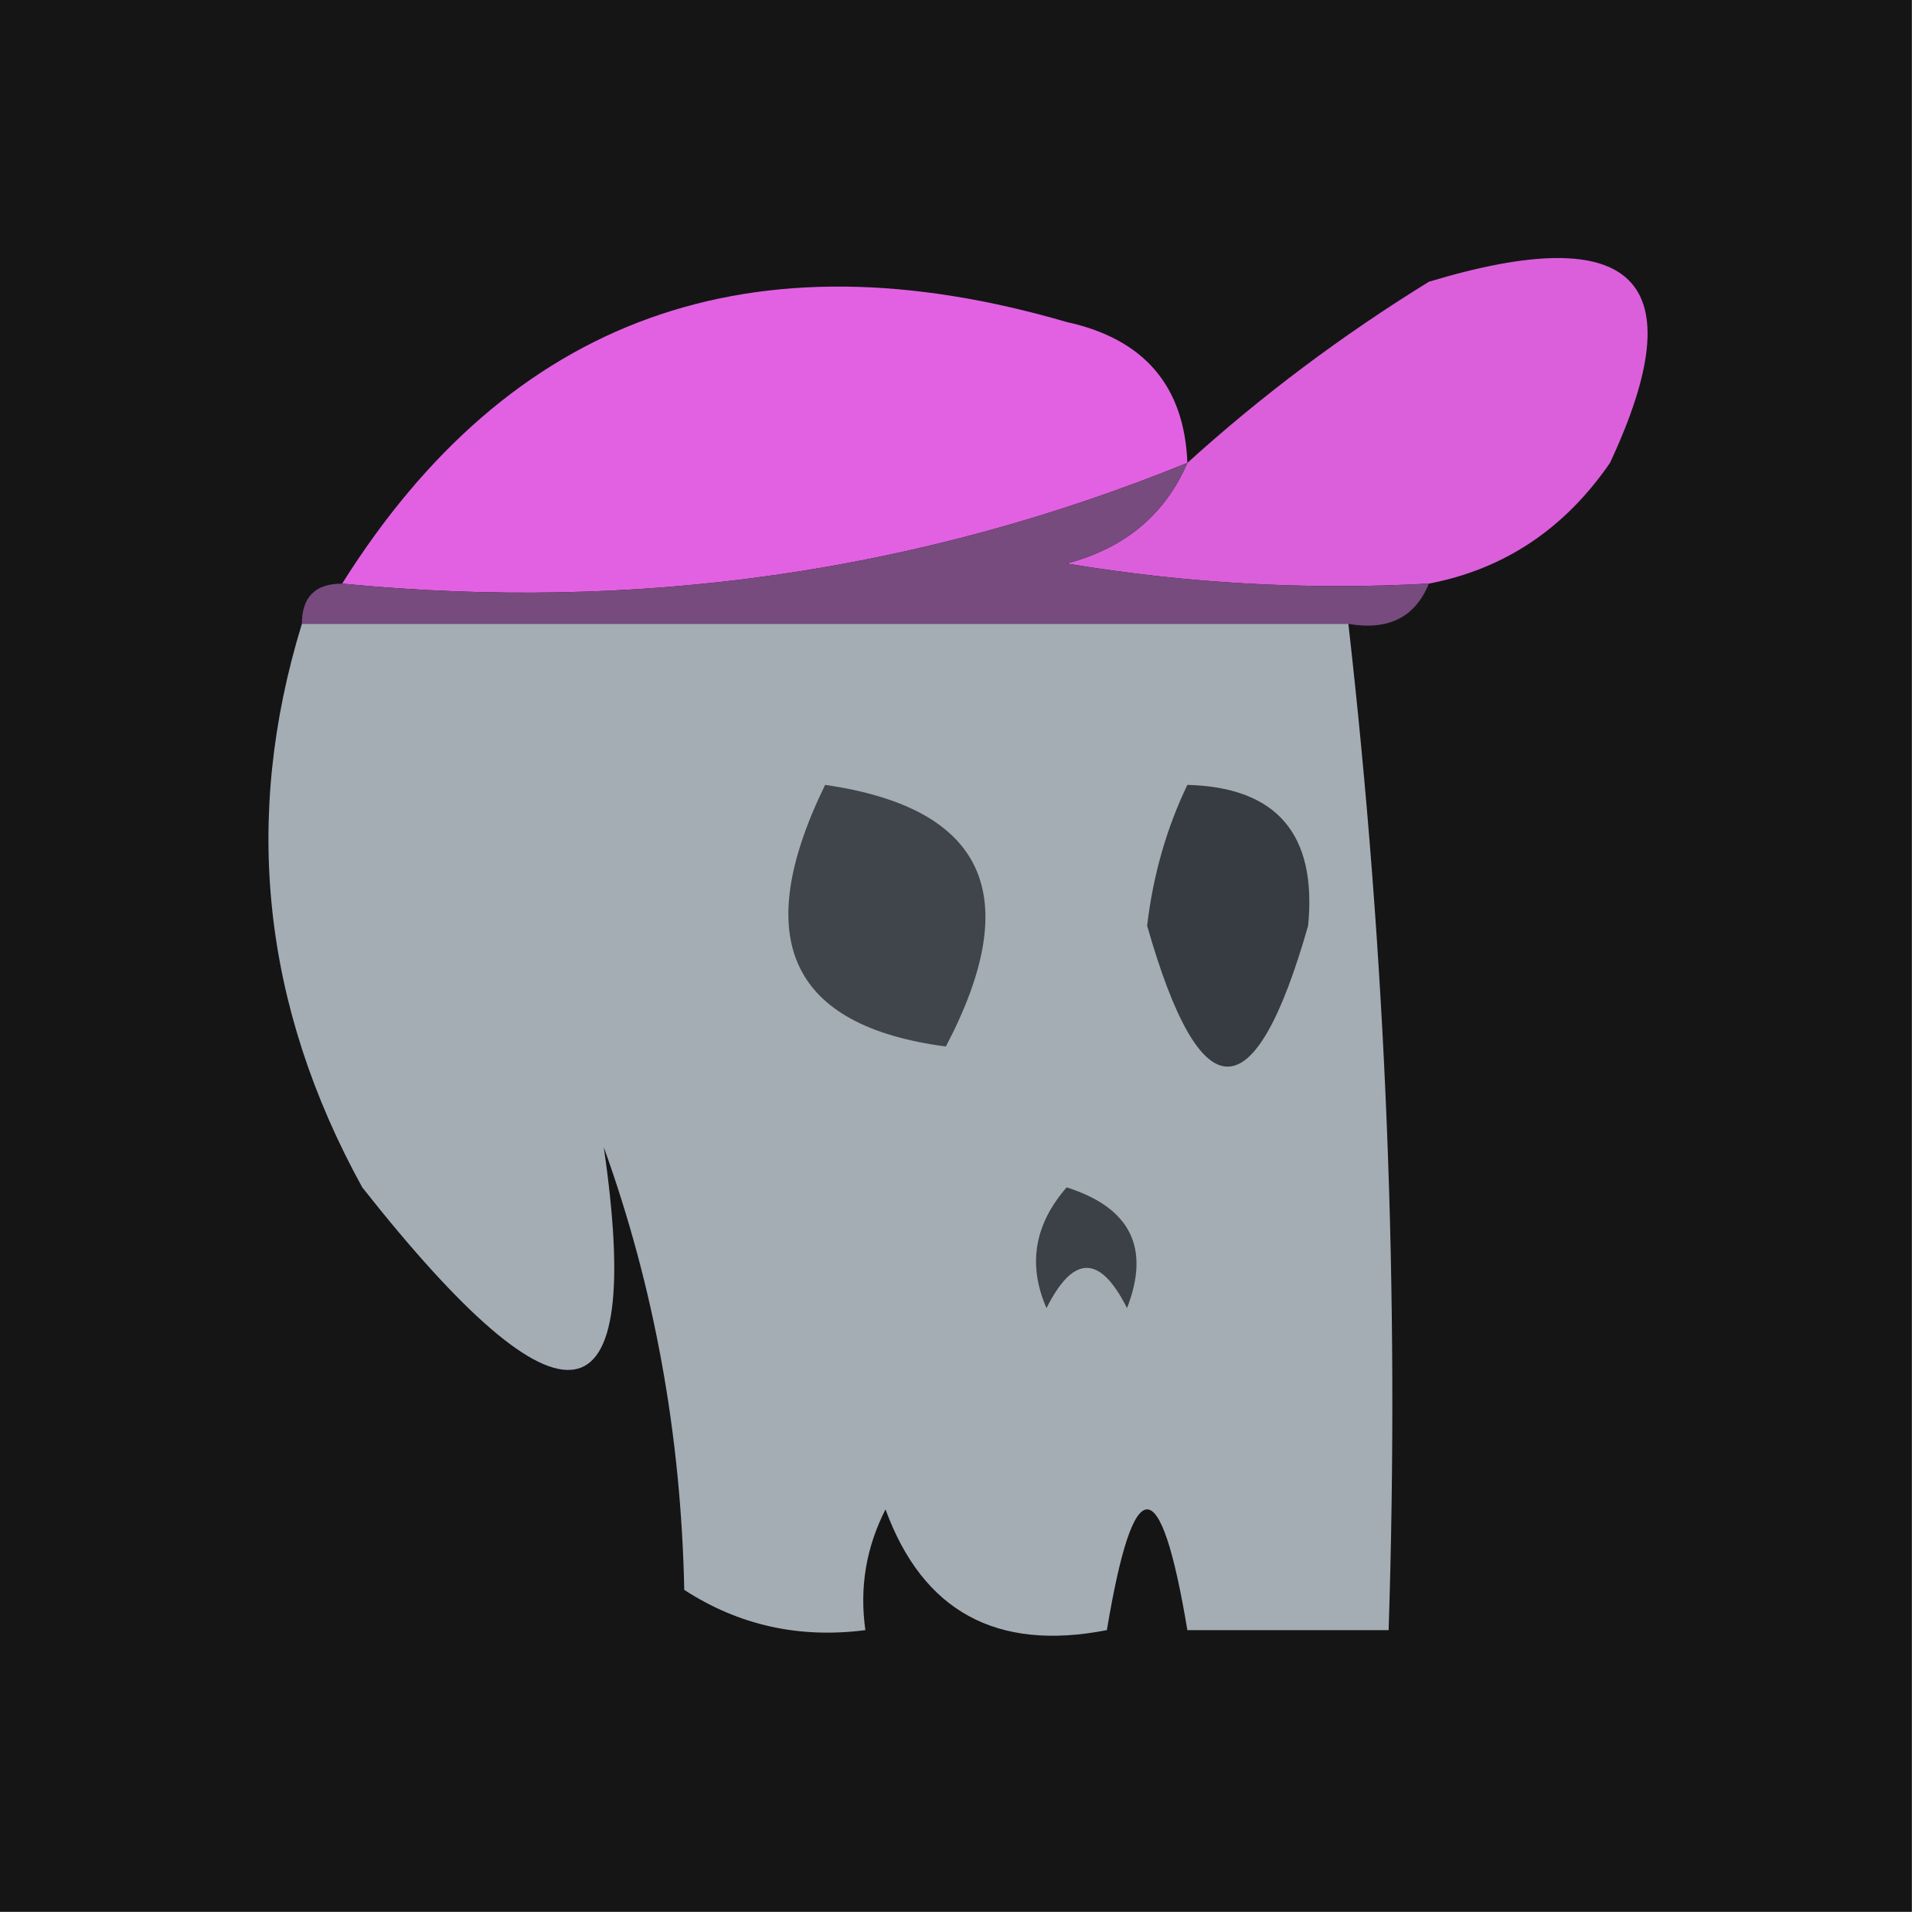 <svg xmlns="http://www.w3.org/2000/svg" version="1.1" width="48px" height="48px" style="shape-rendering:geometricPrecision; text-rendering:geometricPrecision; image-rendering:optimizeQuality; fill-rule:evenodd; clip-rule:evenodd" xmlns:xlink="http://www.w3.org/1999/xlink">
    <g><path style="opacity:1" fill="#151516" d="M -0.5,-0.5 C 15.5,-0.5 31.5,-0.5 47.5,-0.5C 47.5,15.5 47.5,31.5 47.5,47.5C 31.5,47.5 15.5,47.5 -0.5,47.5C -0.5,31.5 -0.5,15.5 -0.5,-0.5 Z"/></g>
    <g><path style="opacity:1" fill="#DB5FDB" d="M 35.5,14.5 C 32.482,14.665 29.482,14.498 26.5,14C 27.942,13.623 28.942,12.79 29.5,11.5C 31.34,9.832 33.34,8.332 35.5,7C 40.624,5.453 42.124,6.953 40,11.5C 38.871,13.141 37.371,14.141 35.5,14.5 Z"/></g>
    <g><path style="opacity:1" fill="#E261E2" d="M 29.5,11.5 C 22.822,14.217 15.822,15.217 8.5,14.5C 12.662,7.881 18.662,5.714 26.5,8C 28.426,8.422 29.426,9.589 29.5,11.5 Z"/></g>
    <g><path style="opacity:1" fill="#774B7E" d="M 29.5,11.5 C 28.942,12.79 27.942,13.623 26.5,14C 29.482,14.498 32.482,14.665 35.5,14.5C 35.158,15.338 34.492,15.672 33.5,15.5C 24.833,15.5 16.167,15.5 7.5,15.5C 7.5,14.833 7.833,14.5 8.5,14.5C 15.822,15.217 22.822,14.217 29.5,11.5 Z"/></g>
    <g><path style="opacity:1" fill="#A5ADB4" d="M 7.5,15.5 C 16.167,15.5 24.833,15.5 33.5,15.5C 34.44,23.779 34.773,32.112 34.5,40.5C 32.833,40.5 31.167,40.5 29.5,40.5C 28.833,36.5 28.167,36.5 27.5,40.5C 24.762,41.035 22.928,40.035 22,37.5C 21.517,38.448 21.351,39.448 21.5,40.5C 19.856,40.714 18.356,40.38 17,39.5C 16.921,35.642 16.254,31.976 15,28.5C 16.026,35.531 14.026,35.865 9,29.5C 6.519,24.99 6.019,20.323 7.5,15.5 Z"/></g>
    <g><path style="opacity:1" fill="#3F454B" d="M 20.5,19.5 C 24.474,20.076 25.474,22.242 23.5,26C 19.631,25.492 18.631,23.325 20.5,19.5 Z"/></g>
    <g><path style="opacity:1" fill="#363C42" d="M 29.5,19.5 C 31.722,19.559 32.722,20.725 32.5,23C 31.167,27.667 29.833,27.667 28.5,23C 28.648,21.744 28.982,20.577 29.5,19.5 Z"/></g>
    <g><path style="opacity:1" fill="#3B4147" d="M 26.5,29.5 C 28.085,30.002 28.585,31.002 28,32.5C 27.333,31.167 26.667,31.167 26,32.5C 25.53,31.423 25.697,30.423 26.5,29.5 Z"/></g>
</svg>
